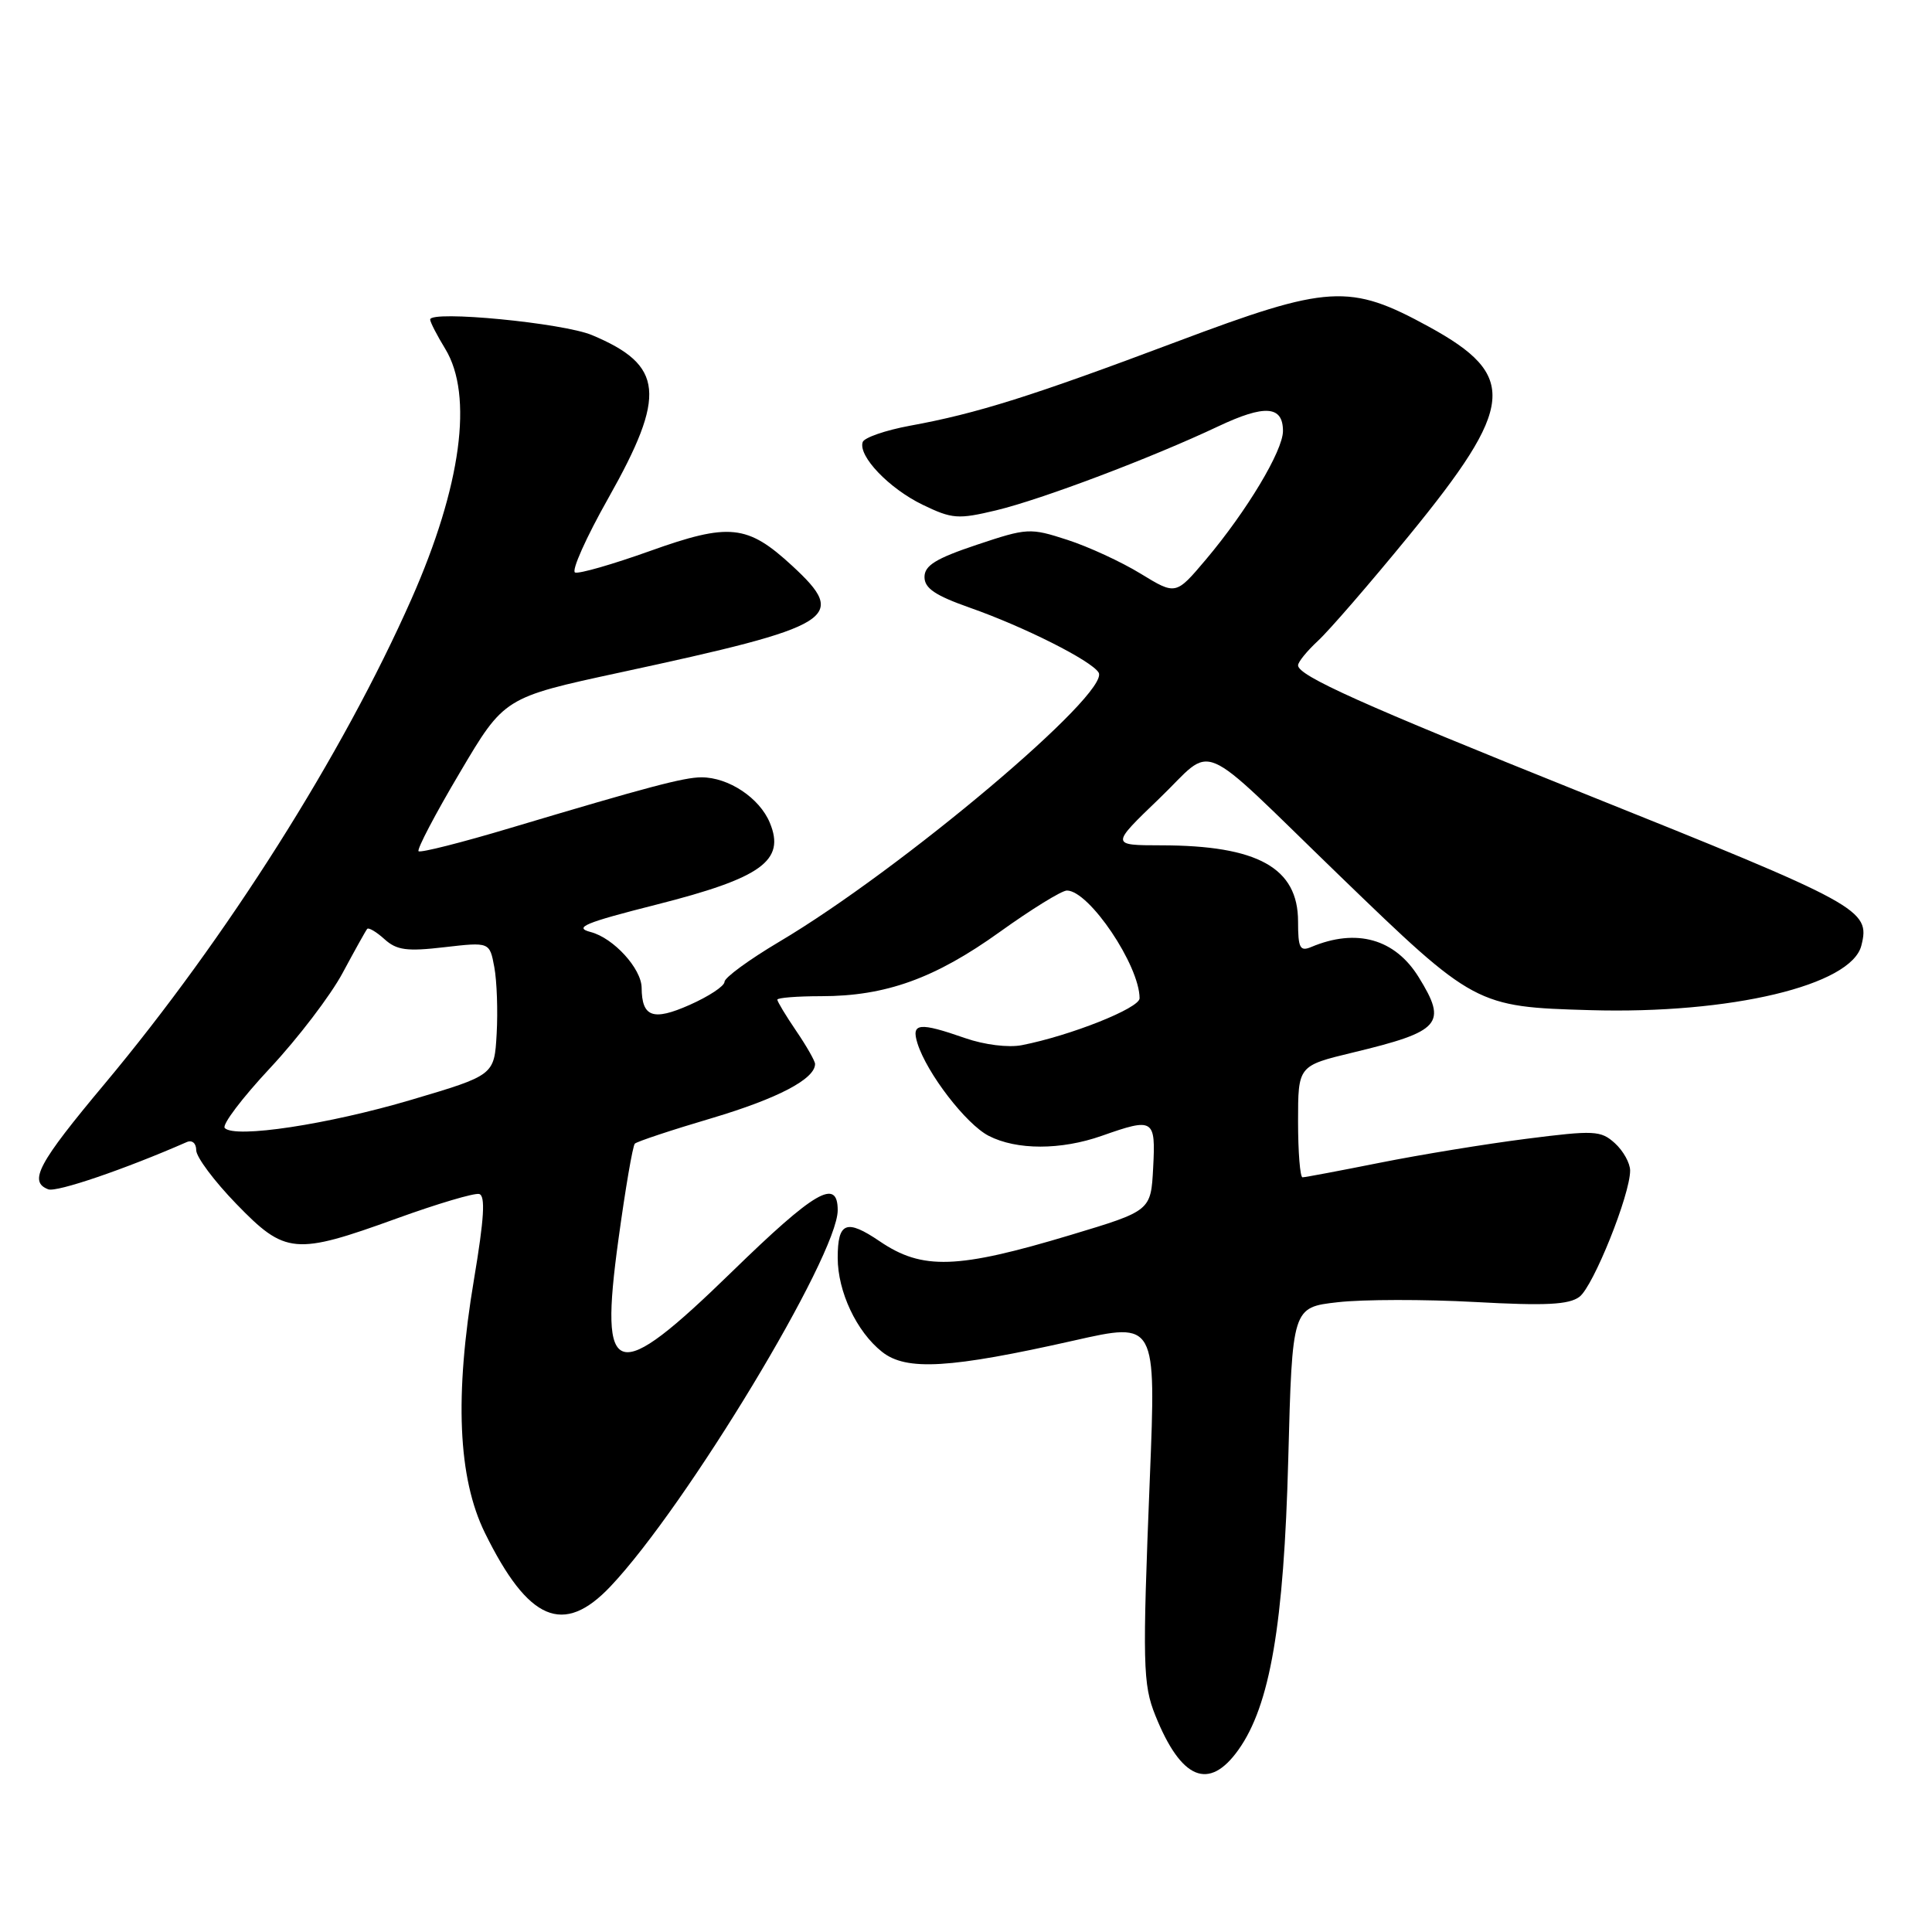 <?xml version="1.0" encoding="UTF-8" standalone="no"?>
<!DOCTYPE svg PUBLIC "-//W3C//DTD SVG 1.1//EN" "http://www.w3.org/Graphics/SVG/1.1/DTD/svg11.dtd" >
<svg xmlns="http://www.w3.org/2000/svg" xmlns:xlink="http://www.w3.org/1999/xlink" version="1.1" viewBox="0 0 256 256">
 <g >
 <path fill="currentColor"
d=" M 164.09 231.87 C 168.29 225.98 170.12 215.28 170.70 193.37 C 171.23 173.23 171.23 173.23 177.27 172.55 C 180.60 172.17 188.76 172.16 195.41 172.52 C 204.84 173.04 207.89 172.88 209.29 171.83 C 211.13 170.43 216.00 158.31 216.00 155.11 C 216.00 154.12 215.09 152.49 213.98 151.48 C 212.11 149.79 211.26 149.75 202.23 150.90 C 196.88 151.58 188.15 153.01 182.84 154.07 C 177.53 155.13 172.92 156.00 172.59 156.00 C 172.27 156.00 172.00 152.67 172.00 148.61 C 172.00 141.22 172.00 141.22 179.25 139.47 C 190.94 136.66 191.81 135.66 187.99 129.49 C 184.85 124.40 179.74 122.96 173.75 125.48 C 172.25 126.11 172.00 125.63 172.00 122.11 C 172.00 114.99 166.66 112.02 153.84 112.01 C 147.17 112.00 147.17 112.00 153.58 105.84 C 161.13 98.60 158.15 97.32 177.50 116.03 C 195.33 133.27 195.60 133.42 210.70 133.85 C 229.30 134.39 245.32 130.57 246.64 125.29 C 247.84 120.53 246.73 119.92 209.50 104.99 C 180.51 93.36 172.00 89.54 172.00 88.16 C 172.00 87.71 173.19 86.26 174.63 84.92 C 176.08 83.59 181.50 77.33 186.67 71.01 C 200.77 53.77 201.16 49.77 189.35 43.30 C 178.83 37.54 176.08 37.70 155.89 45.29 C 136.74 52.49 129.46 54.79 120.58 56.41 C 117.33 57.01 114.50 57.99 114.31 58.58 C 113.69 60.43 117.81 64.73 122.25 66.88 C 126.16 68.77 126.94 68.83 132.00 67.62 C 138.04 66.17 152.59 60.67 161.43 56.49 C 167.59 53.58 170.00 53.75 170.00 57.11 C 170.00 59.72 165.22 67.70 159.78 74.15 C 155.80 78.86 155.80 78.86 151.15 76.02 C 148.59 74.45 144.21 72.43 141.42 71.53 C 136.49 69.93 136.12 69.95 129.42 72.19 C 124.01 74.00 122.50 74.93 122.50 76.46 C 122.50 77.95 123.93 78.91 128.50 80.52 C 135.70 83.05 144.58 87.52 145.57 89.11 C 147.22 91.78 119.40 115.23 103.25 124.79 C 99.26 127.16 96.00 129.54 96.00 130.10 C 96.00 130.66 93.92 132.03 91.37 133.16 C 86.52 135.31 85.05 134.78 85.02 130.88 C 84.99 128.34 81.30 124.29 78.27 123.50 C 75.97 122.90 77.45 122.28 87.00 119.86 C 100.92 116.33 104.09 114.04 102.01 109.03 C 100.65 105.73 96.54 103.00 92.95 103.00 C 90.63 103.00 85.85 104.27 67.70 109.69 C 61.20 111.64 55.70 113.03 55.46 112.79 C 55.22 112.55 57.67 107.87 60.92 102.39 C 66.81 92.42 66.81 92.42 82.15 89.11 C 110.76 82.94 112.46 81.89 104.98 74.98 C 99.03 69.49 96.65 69.24 86.07 73.03 C 81.17 74.78 76.73 76.06 76.20 75.86 C 75.68 75.66 77.66 71.22 80.61 66.00 C 88.34 52.29 87.96 48.40 78.46 44.41 C 74.63 42.79 57.00 41.09 57.00 42.34 C 57.00 42.68 57.90 44.43 59.00 46.23 C 62.75 52.38 61.12 64.44 54.53 79.35 C 45.40 99.99 30.04 124.26 13.87 143.61 C 5.04 154.16 3.75 156.58 6.39 157.59 C 7.49 158.02 16.54 154.93 24.75 151.33 C 25.46 151.02 26.00 151.49 26.00 152.41 C 26.00 153.31 28.39 156.51 31.31 159.52 C 37.80 166.22 39.07 166.34 52.55 161.46 C 57.93 159.51 62.85 158.05 63.49 158.21 C 64.34 158.42 64.16 161.44 62.81 169.50 C 60.21 184.98 60.68 195.83 64.25 203.11 C 70.01 214.82 74.66 216.80 80.90 210.20 C 90.95 199.58 111.00 166.37 111.00 160.36 C 111.00 156.05 107.98 157.81 97.00 168.50 C 81.45 183.64 79.36 183.06 81.94 164.28 C 82.86 157.55 83.84 151.82 84.12 151.54 C 84.40 151.26 89.00 149.73 94.35 148.15 C 103.07 145.55 108.00 142.97 108.00 140.98 C 108.00 140.60 106.88 138.62 105.50 136.60 C 104.12 134.57 103.00 132.71 103.00 132.46 C 103.00 132.21 105.62 132.00 108.82 132.00 C 117.36 132.00 123.88 129.65 132.47 123.49 C 136.68 120.47 140.68 118.00 141.37 118.00 C 144.31 118.00 151.00 127.93 151.00 132.28 C 151.00 133.59 141.84 137.23 135.40 138.49 C 133.61 138.84 130.43 138.44 127.90 137.56 C 121.76 135.42 120.72 135.54 121.57 138.25 C 122.81 142.20 128.00 148.95 131.00 150.50 C 134.70 152.41 140.58 152.41 146.00 150.50 C 152.87 148.08 153.14 148.24 152.80 154.72 C 152.50 160.44 152.50 160.44 141.90 163.63 C 126.84 168.16 122.22 168.32 116.57 164.48 C 112.15 161.48 111.00 161.93 111.00 166.66 C 111.00 171.15 113.50 176.46 116.88 179.13 C 120.09 181.68 125.88 181.33 142.34 177.62 C 153.19 175.17 153.19 175.17 152.36 195.84 C 151.37 220.55 151.43 223.18 153.09 227.31 C 156.51 235.82 160.19 237.34 164.09 231.87 Z  M 29.78 149.47 C 29.38 149.06 32.08 145.49 35.78 141.53 C 39.48 137.57 43.81 131.89 45.40 128.92 C 47.00 125.94 48.46 123.32 48.65 123.09 C 48.83 122.86 49.87 123.47 50.94 124.44 C 52.56 125.91 53.91 126.09 58.88 125.51 C 64.88 124.82 64.88 124.82 65.50 128.16 C 65.84 130.00 65.98 133.97 65.81 136.98 C 65.50 142.47 65.50 142.47 54.50 145.73 C 43.47 149.00 31.13 150.87 29.78 149.47 Z "/>
</g>
</svg>